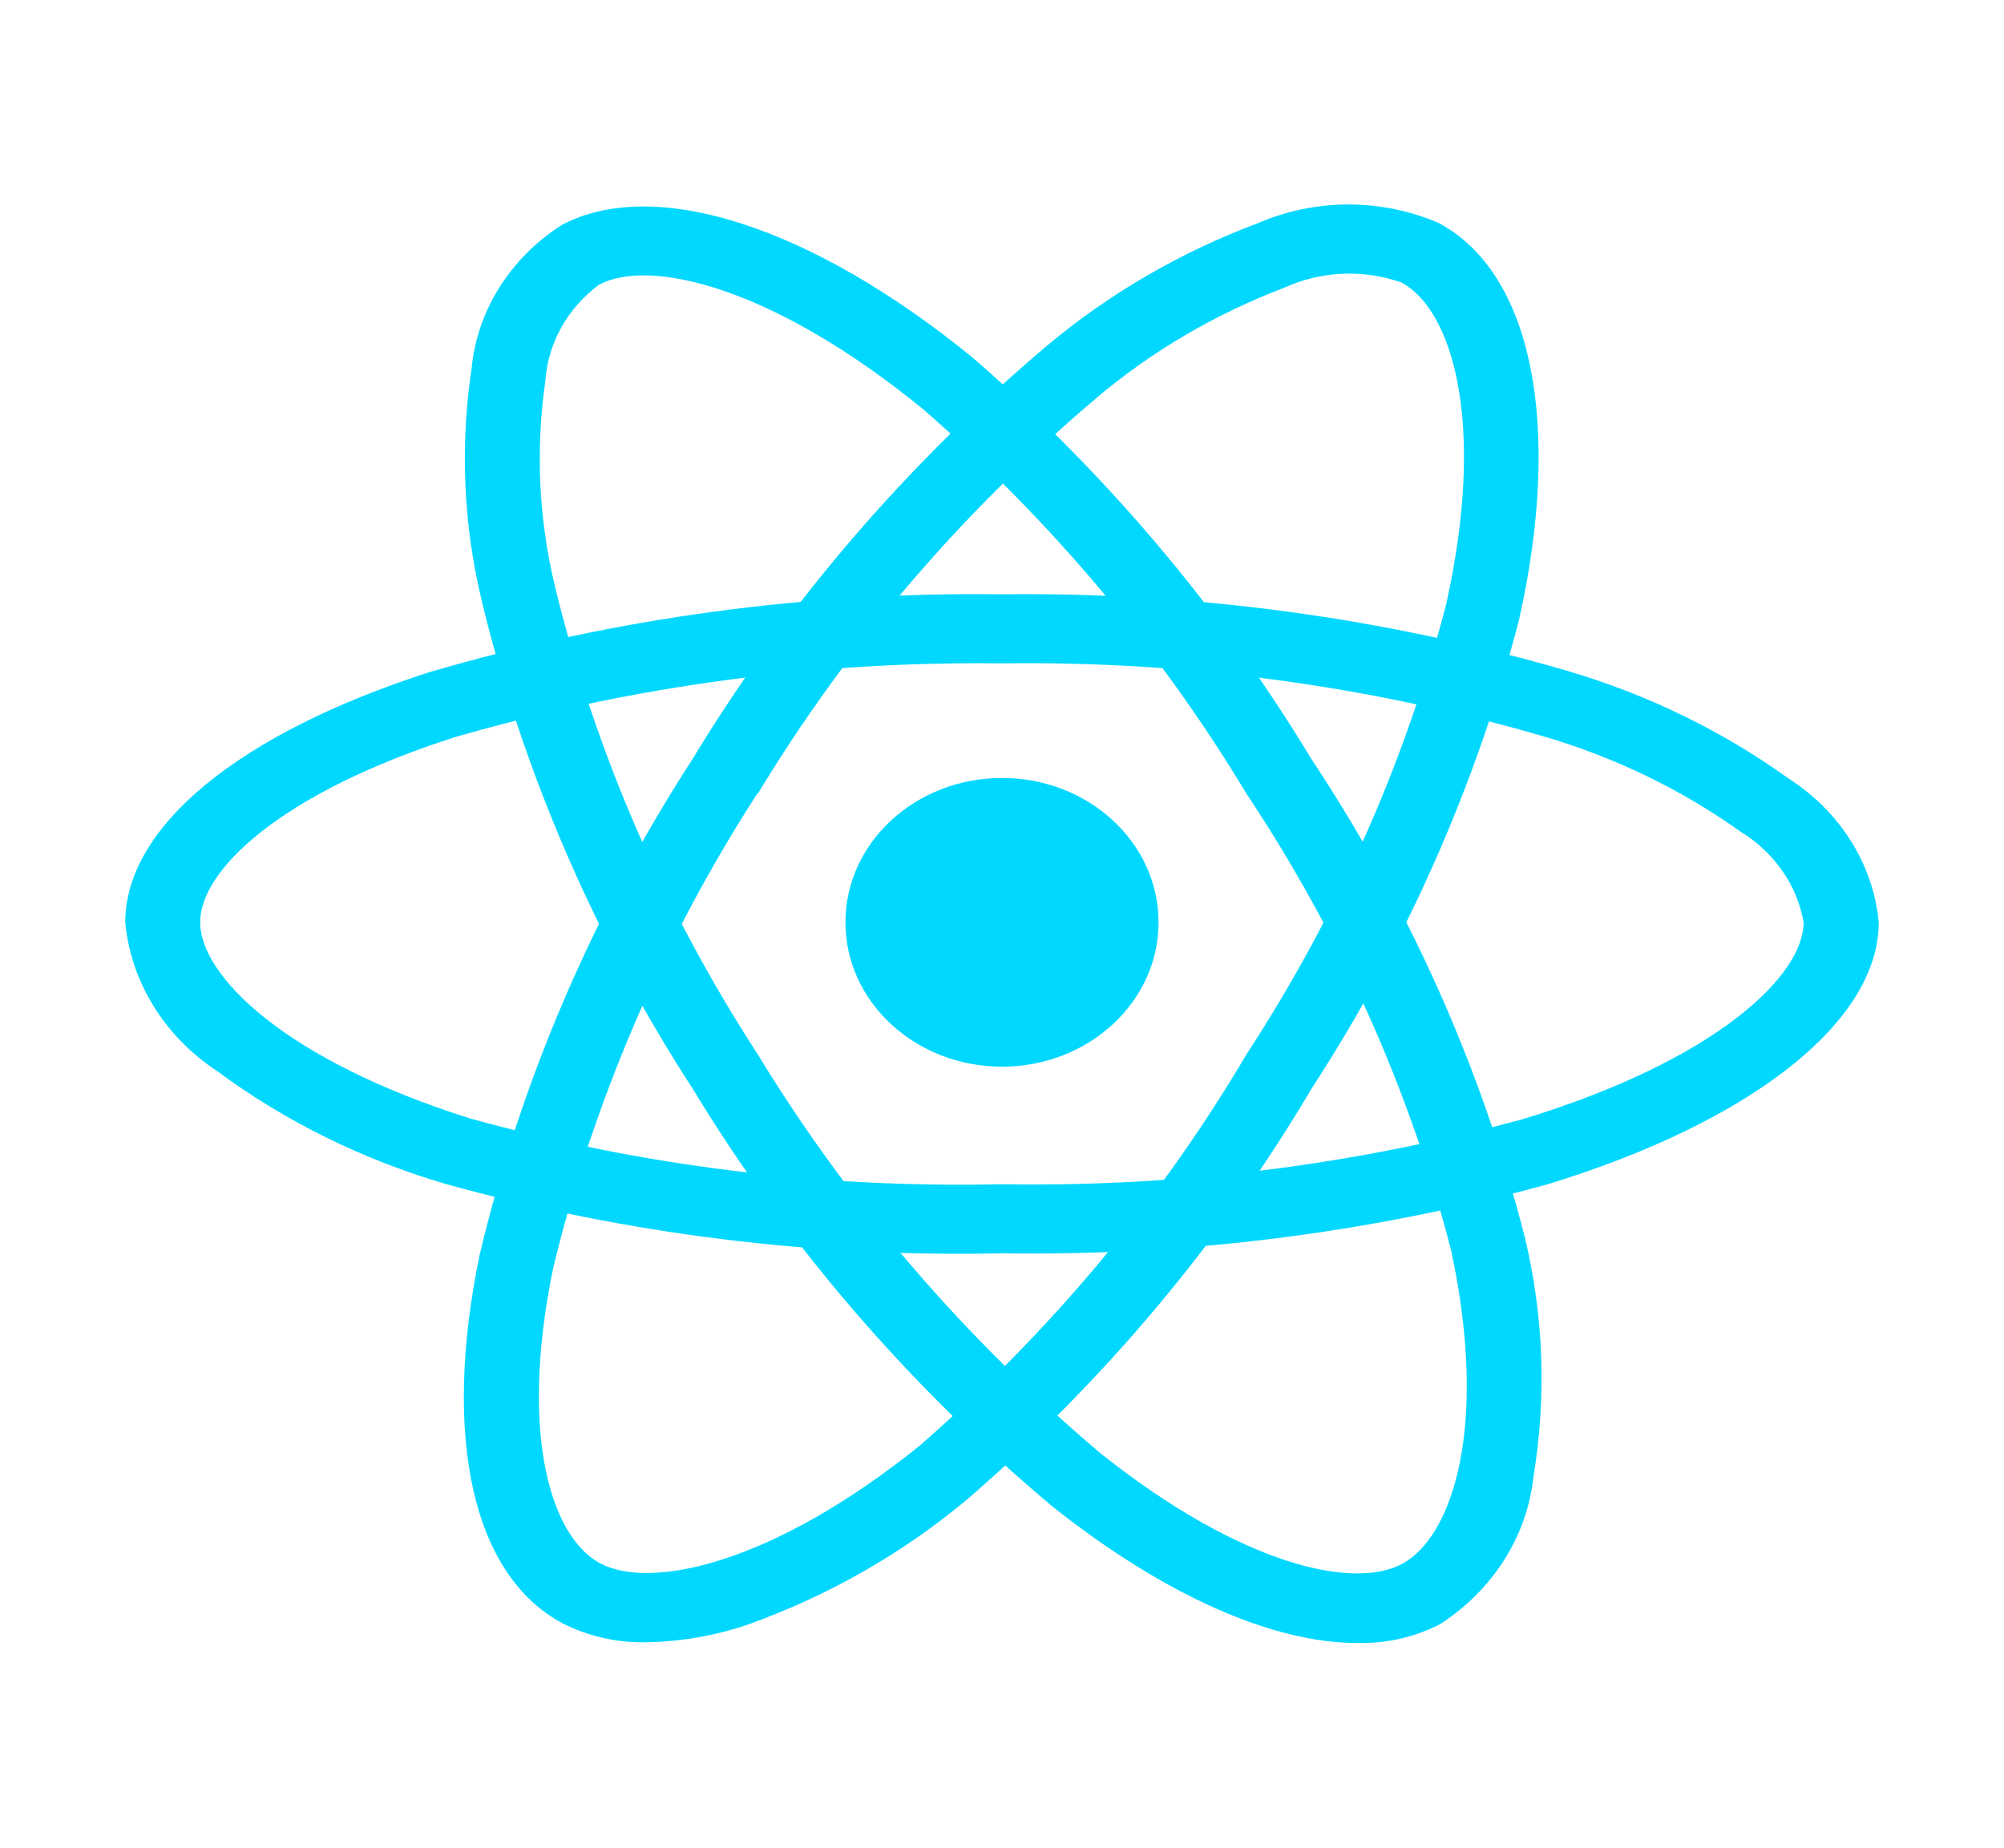 <svg width="90" height="83" viewBox="0 0 90 83" fill="none" xmlns="http://www.w3.org/2000/svg">
<path d="M45 47.917C48.883 47.917 52.031 45.014 52.031 41.433C52.031 37.851 48.883 34.948 45 34.948C41.117 34.948 37.969 37.851 37.969 41.433C37.969 45.014 41.117 47.917 45 47.917Z" fill="#00D8FF"/>
<path d="M45 56.3C36.549 56.489 28.119 55.438 20.025 53.188C16.286 52.094 12.799 50.373 9.74 48.109C8.572 47.336 7.6 46.339 6.89 45.186C6.18 44.034 5.748 42.753 5.625 41.433C5.625 37.145 10.732 32.943 19.288 30.194C27.598 27.758 36.281 26.577 45 26.698C53.603 26.587 62.169 27.746 70.374 30.132C73.975 31.19 77.344 32.829 80.325 34.972C81.472 35.709 82.43 36.67 83.13 37.786C83.83 38.903 84.255 40.148 84.375 41.433C84.375 45.889 78.666 50.404 69.469 53.211C61.532 55.388 53.279 56.43 45 56.3ZM45 29.8C36.658 29.697 28.352 30.819 20.393 33.125C12.518 35.659 8.989 39.124 8.989 41.425C8.989 43.832 12.783 47.616 21.113 50.244C28.857 52.386 36.919 53.383 45 53.198C52.921 53.329 60.817 52.34 68.414 50.267C77.062 47.624 81 43.834 81 41.433C80.858 40.608 80.532 39.82 80.043 39.118C79.555 38.416 78.913 37.815 78.159 37.353C75.492 35.452 72.483 34 69.269 33.063C61.419 30.79 53.227 29.688 45 29.8Z" fill="#00D8FF"/>
<path d="M29.025 73.774C27.713 73.802 26.416 73.508 25.267 72.923C21.24 70.781 19.845 64.603 21.535 56.393C23.399 48.537 26.628 41.011 31.098 34.105C35.291 27.177 40.658 20.913 46.997 15.55C49.79 13.201 53.012 11.328 56.514 10.017C57.781 9.47 59.163 9.186 60.562 9.186C61.96 9.186 63.342 9.47 64.609 10.017C68.797 12.242 70.183 19.059 68.228 27.808C66.307 35.237 63.162 42.352 58.902 48.903C54.857 55.748 49.659 61.958 43.501 67.3C40.606 69.74 37.247 71.665 33.593 72.978C32.13 73.478 30.585 73.748 29.025 73.774ZM34.012 35.646C29.748 42.258 26.653 49.454 24.843 56.964C23.288 64.525 24.781 69.072 26.952 70.228C29.202 71.429 34.664 70.291 41.296 64.947C47.174 59.83 52.136 53.886 55.997 47.336C60.078 41.073 63.095 34.272 64.943 27.167C66.783 18.932 65.194 13.889 62.938 12.691C62.093 12.392 61.189 12.259 60.285 12.298C59.381 12.338 58.495 12.55 57.684 12.922C54.567 14.108 51.701 15.792 49.219 17.897C43.163 23.035 38.035 29.032 34.031 35.661L34.012 35.646Z" fill="#00D8FF"/>
<path d="M60.967 73.808C57.156 73.808 52.315 71.681 47.275 67.684C40.825 62.271 35.367 55.932 31.112 48.913C26.698 42.103 23.495 34.685 21.622 26.941C20.811 23.534 20.66 20.021 21.178 16.566C21.298 15.284 21.721 14.042 22.418 12.928C23.115 11.813 24.068 10.853 25.211 10.116C29.393 7.882 36.489 10.178 43.732 16.107C49.752 21.352 54.864 27.418 58.891 34.092C63.302 40.743 66.539 47.999 68.482 55.587C69.329 59.118 69.459 62.764 68.867 66.34C68.726 67.659 68.278 68.934 67.552 70.078C66.827 71.222 65.842 72.207 64.665 72.967C63.535 73.545 62.258 73.835 60.967 73.808ZM34.023 47.351C38.105 54.06 43.319 60.127 49.469 65.323C55.794 70.342 60.812 71.421 62.969 70.252C65.219 69.046 66.878 64.123 65.168 56.157C63.295 48.913 60.19 41.987 55.969 35.638C52.126 29.25 47.246 23.442 41.498 18.416C34.681 12.834 29.152 11.586 26.899 12.79C26.197 13.316 25.62 13.971 25.206 14.713C24.793 15.455 24.55 16.268 24.494 17.101C24.047 20.182 24.193 23.312 24.924 26.347C26.725 33.753 29.798 40.845 34.026 47.357L34.023 47.351Z" fill="#00D8FF"/>
</svg>
